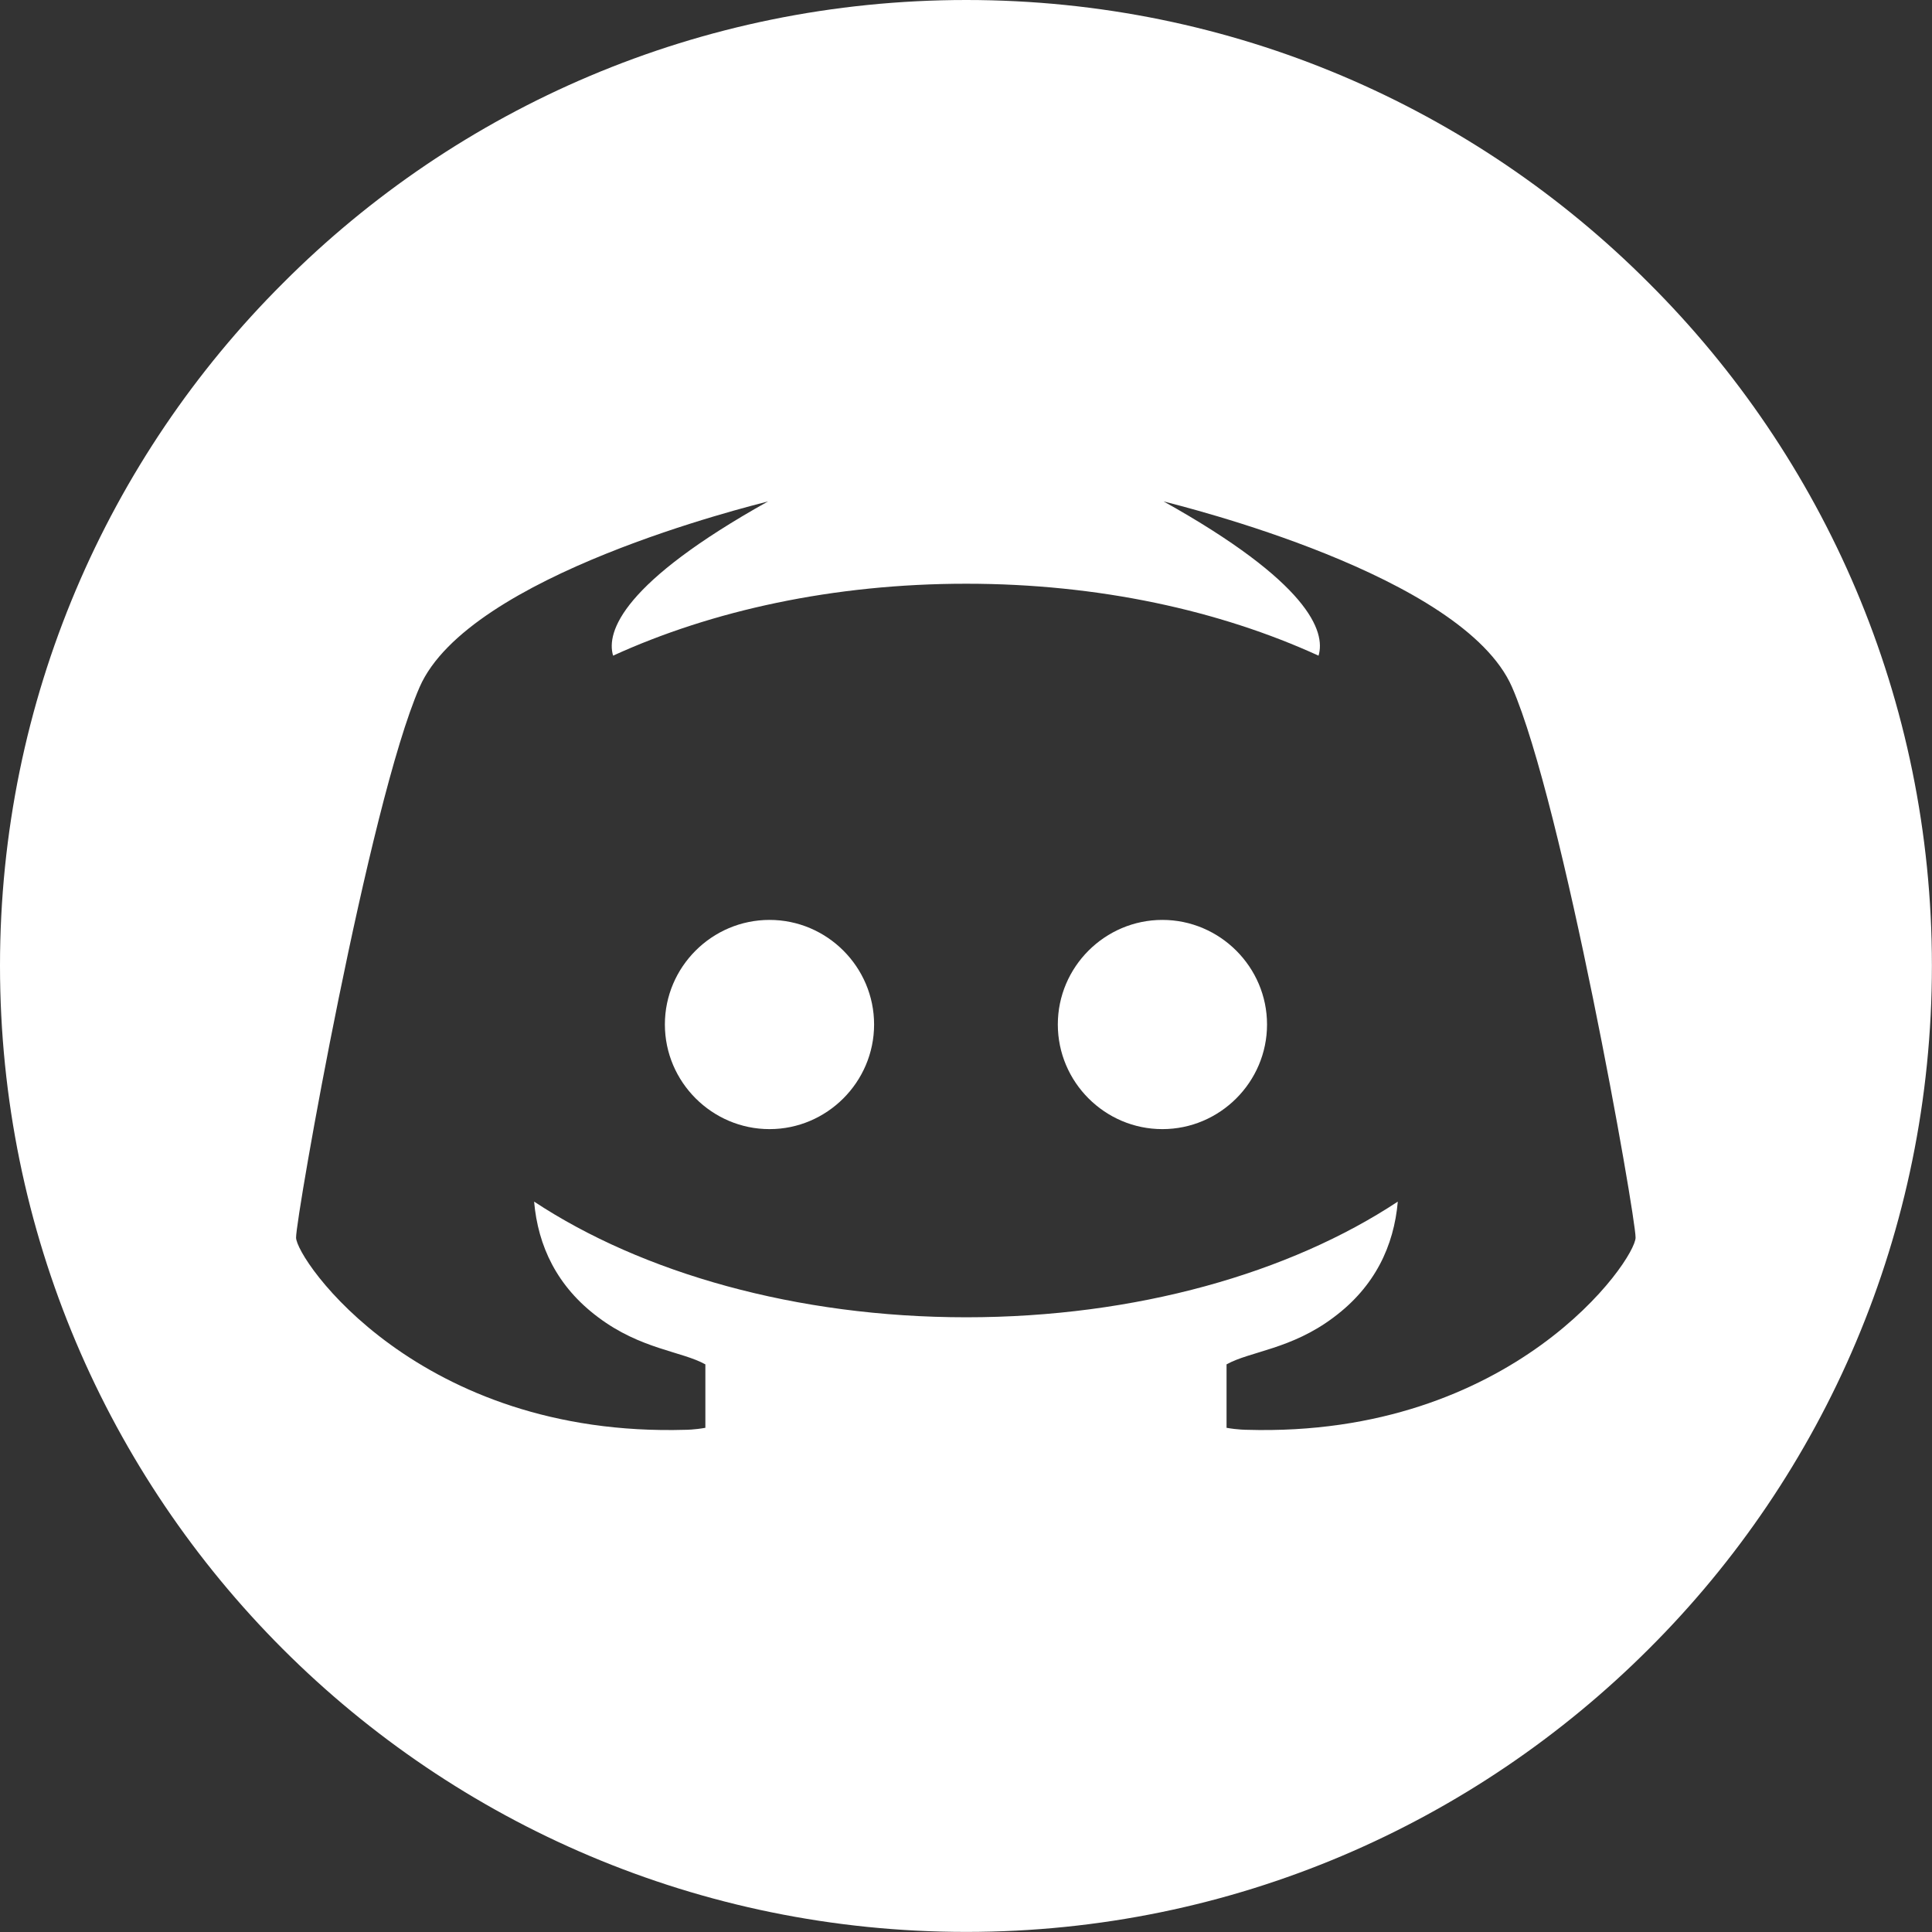 <?xml version="1.0" encoding="UTF-8"?><svg id="Layer_2" xmlns="http://www.w3.org/2000/svg" viewBox="0 0 213.78 213.78"><rect x="0" y="0" width="213.78" height="213.78" fill="#333333" stroke="none"/><defs><style>.cls-1{fill:#fff;}</style></defs><g id="Layer_1-2"><g><path class="cls-1" d="M96.72,113.36c0,6.37-5.21,11.58-11.57,11.58s-11.58-5.21-11.58-11.58,5.21-11.57,11.58-11.57,11.57,5.21,11.57,11.57Z"/><path class="cls-1" d="M140.2,113.36c0,6.37-5.21,11.58-11.58,11.58s-11.57-5.21-11.57-11.58,5.21-11.57,11.57-11.57,11.58,5.21,11.58,11.57Z"/><path class="cls-1" d="M182.45,31.32C163.13,11.94,136.44,0,106.92,0S50.64,11.94,31.32,31.32C11.94,50.64,0,77.41,0,106.85c0,59.1,47.82,106.92,106.92,106.92,29.52,0,56.21-12.01,75.53-31.32,19.39-19.32,31.32-46.08,31.32-75.6s-11.94-56.21-31.32-75.53Zm-44.49,126.89s-1.01,0-2.24-.22v-7.02c2.6-1.45,7.16-1.66,11.86-5.21,4.56-3.4,6.66-7.89,7.09-12.8-11.94,7.89-28.94,12.8-47.75,12.8s-35.88-4.92-47.82-12.8c.43,4.92,2.53,9.4,7.09,12.8,4.7,3.54,9.26,3.76,11.86,5.21v7.02c-1.23,.22-2.17,.22-2.17,.22-29.59,.87-43.12-18.88-43.12-21.27s8.03-47.96,13.67-60.91c5.43-12.44,36.68-20.04,38.56-20.55-16.06,8.97-17.94,14.4-17.15,17.07,10.92-4.99,24.38-7.96,39.07-7.96s28.07,2.97,38.99,7.96c.8-2.68-1.08-8.1-17.15-17.07,1.88,.51,33.13,8.1,38.56,20.55,5.64,12.95,13.67,58.45,13.67,60.91s-13.53,22.14-43.04,21.27Z"/></g></g></svg>